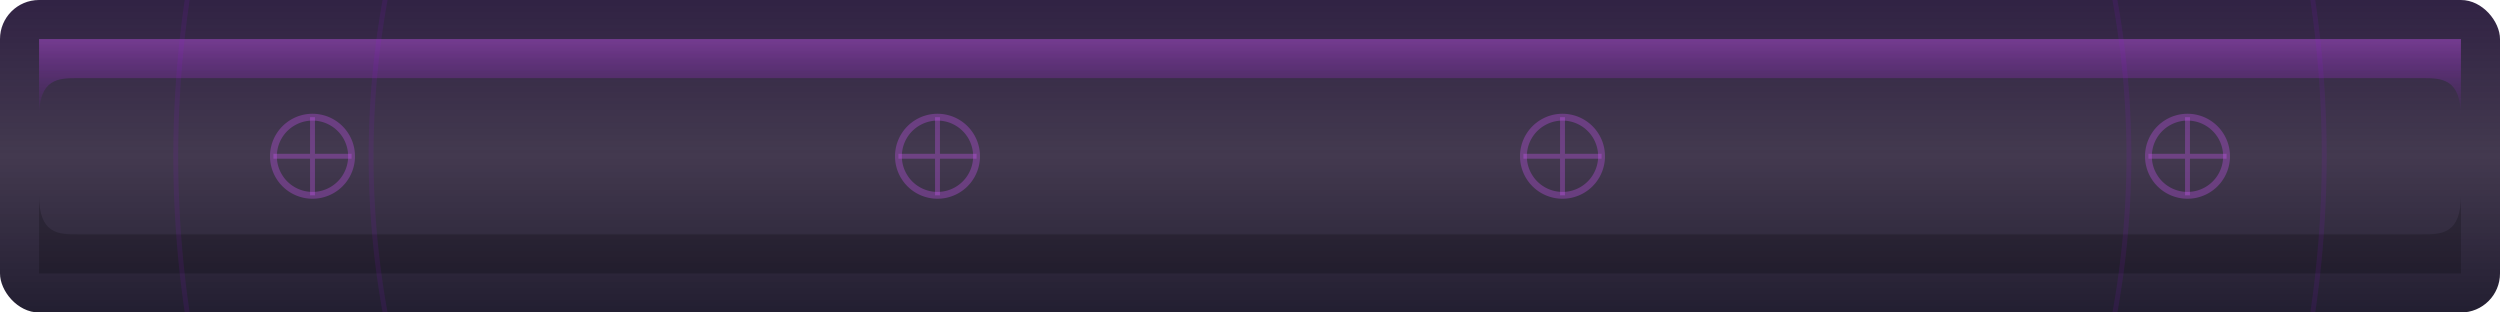 <?xml version="1.0" encoding="UTF-8"?>
<svg width="256" height="32" viewBox="0 0 256 32" xmlns="http://www.w3.org/2000/svg">
  <!-- Arcane Mystic themed nameplate health bar texture -->
  <defs>
    <linearGradient id="arcaneBarGradient" x1="0%" y1="0%" x2="0%" y2="100%">
      <stop offset="0%" style="stop-color:#1A0A2F;stop-opacity:0.9" />
      <stop offset="50%" style="stop-color:#140823;stop-opacity:0.8" />
      <stop offset="100%" style="stop-color:#0A051A;stop-opacity:0.9" />
    </linearGradient>
    
    <linearGradient id="arcaneHighlightGradient" x1="0%" y1="0%" x2="0%" y2="100%">
      <stop offset="0%" style="stop-color:#D459FF;stop-opacity:0.4" />
      <stop offset="100%" style="stop-color:#9D0DE6;stop-opacity:0.0" />
    </linearGradient>
    
    <filter id="arcaneGlow" x="-5%" y="-20%" width="110%" height="140%">
      <feGaussianBlur stdDeviation="1" result="blur" />
      <feComposite in="SourceGraphic" in2="blur" operator="over" />
    </filter>
  </defs>
  
  <!-- Main bar background - this will be colorized by the game based on unit type -->
  <rect x="0" y="0" width="256" height="32" rx="4" ry="4" fill="url(#arcaneBarGradient)" filter="url(#arcaneGlow)" />
  
  <!-- Top highlight for arcane effect -->
  <path d="M 4,4 H 252 V 12 C 252,8 250,8 248,8 H 8 C 6,8 4,8 4,12 V 4 Z" 
        fill="url(#arcaneHighlightGradient)" />
        
  <!-- Bottom shadow for 3D effect -->
  <path d="M 4,28 H 252 V 20 C 252,24 250,24 248,24 H 8 C 6,24 4,24 4,20 V 28 Z" 
        fill="#000000" fill-opacity="0.2" />
  
  <!-- Arcane rune pattern -->
  <path d="M 32,16 m -4,0 a 4,4 0 1,0 8,0 a 4,4 0 1,0 -8,0 M 96,16 m -4,0 a 4,4 0 1,0 8,0 a 4,4 0 1,0 -8,0
           M 160,16 m -4,0 a 4,4 0 1,0 8,0 a 4,4 0 1,0 -8,0 M 224,16 m -4,0 a 4,4 0 1,0 8,0 a 4,4 0 1,0 -8,0" 
        stroke="#D459FF" stroke-width="0.7" stroke-opacity="0.3" fill="none" />
  
  <!-- Cross patterns in runes -->
  <path d="M 32,12 L 32,20 M 28,16 L 36,16" stroke="#D459FF" stroke-width="0.5" stroke-opacity="0.3" />
  <path d="M 96,12 L 96,20 M 92,16 L 100,16" stroke="#D459FF" stroke-width="0.5" stroke-opacity="0.3" />
  <path d="M 160,12 L 160,20 M 156,16 L 164,16" stroke="#D459FF" stroke-width="0.5" stroke-opacity="0.3" />
  <path d="M 224,12 L 224,20 M 220,16 L 228,16" stroke="#D459FF" stroke-width="0.5" stroke-opacity="0.3" />
  
  <!-- Subtle energy ripples -->
  <path d="M 0,16 m -110,0 a 110,110 0 0,1 220,0 a 110,110 0 0,1 -220,0" 
        stroke="#9D0DE6" stroke-width="0.5" stroke-opacity="0.1" fill="none" transform="translate(128,0)" />
  <path d="M 0,16 m -90,0 a 90,90 0 0,1 180,0 a 90,90 0 0,1 -180,0" 
        stroke="#9D0DE6" stroke-width="0.5" stroke-opacity="0.1" fill="none" transform="translate(128,0)" />
</svg>